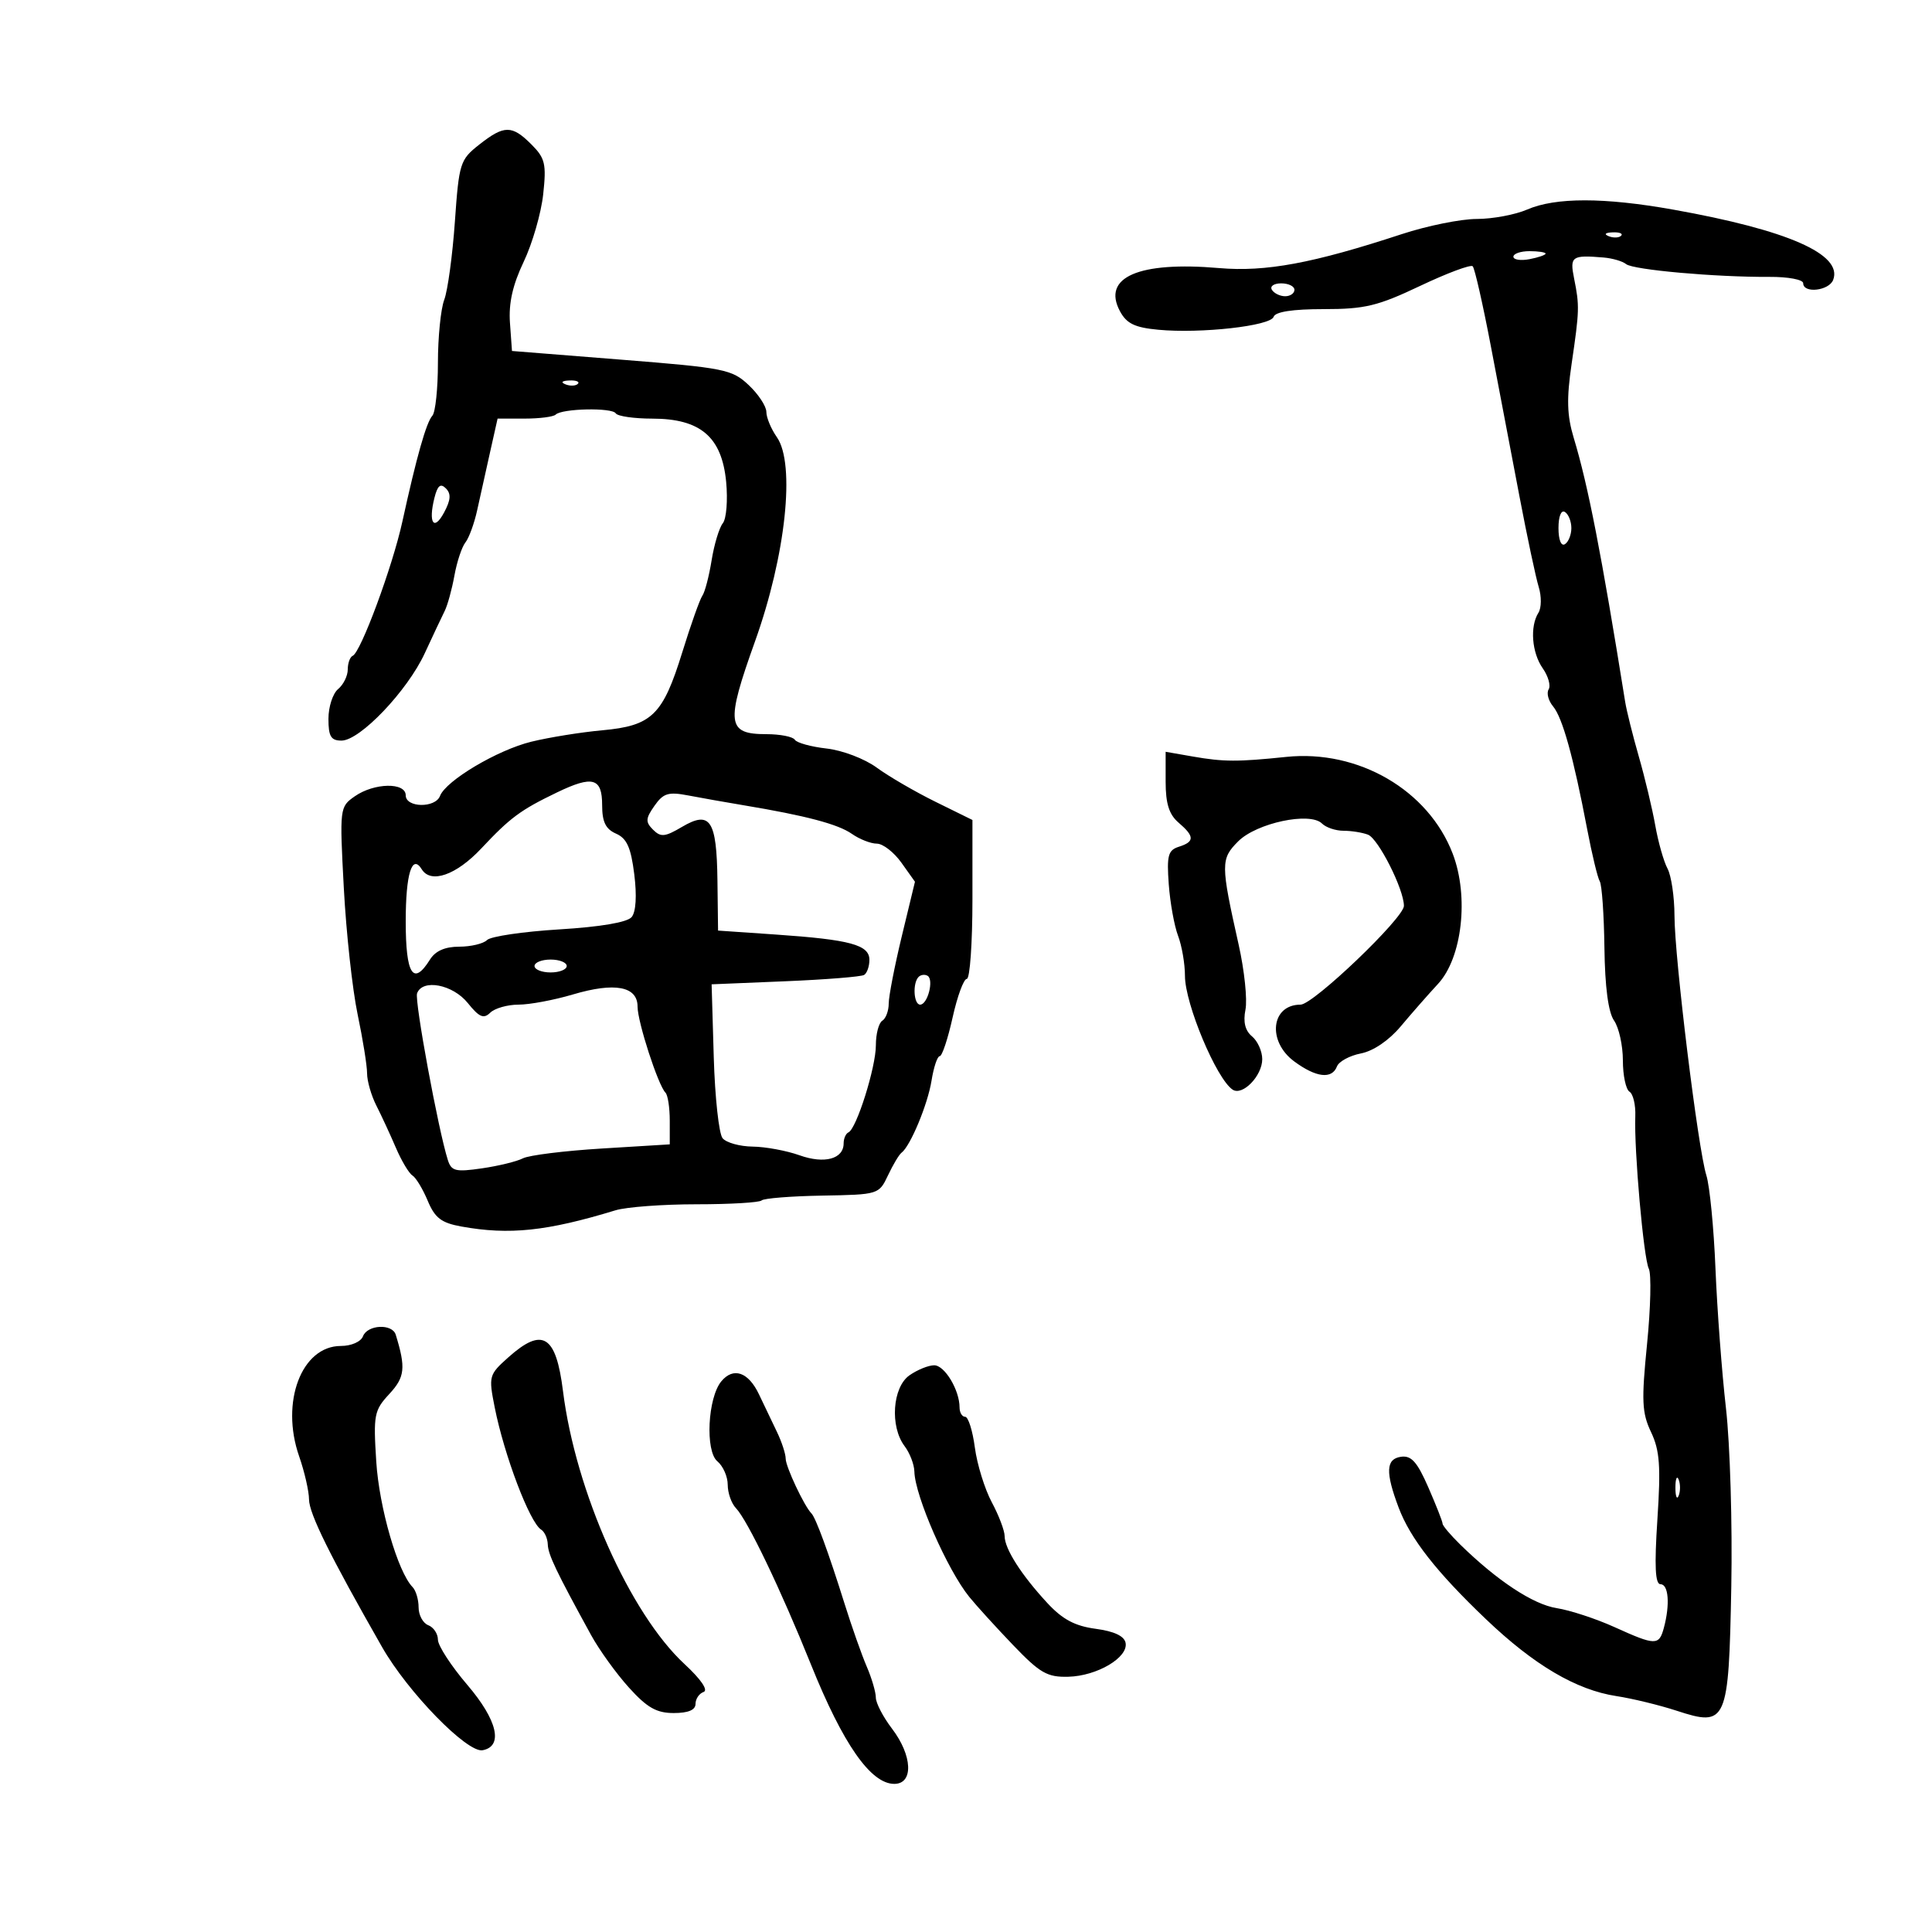 <svg xmlns="http://www.w3.org/2000/svg" width="300" height="300" viewBox="0 0 300 300" version="1.1">
	<path d="M 74.401 22.466 C 71.434 24.804, 71.273 25.317, 70.632 34.440 C 70.263 39.682, 69.520 45.131, 68.981 46.550 C 68.441 47.969, 68 52.386, 68 56.365 C 68 60.344, 67.612 64.028, 67.138 64.550 C 66.196 65.588, 64.681 70.936, 62.478 81 C 60.949 87.987, 56.026 101.287, 54.767 101.833 C 54.345 102.017, 54 102.974, 54 103.961 C 54 104.948, 53.325 106.315, 52.500 107 C 51.675 107.685, 51 109.765, 51 111.622 C 51 114.348, 51.391 115, 53.026 115 C 55.897 115, 63.249 107.289, 65.953 101.443 C 67.210 98.724, 68.604 95.768, 69.051 94.873 C 69.498 93.978, 70.178 91.503, 70.562 89.373 C 70.946 87.243, 71.714 84.929, 72.268 84.232 C 72.822 83.534, 73.644 81.284, 74.094 79.232 C 74.545 77.179, 75.443 73.138, 76.089 70.250 L 77.265 65 81.466 65 C 83.776 65, 85.945 64.721, 86.286 64.381 C 87.241 63.426, 95.042 63.259, 95.612 64.182 C 95.891 64.632, 98.454 65.002, 101.309 65.005 C 108.770 65.012, 112.087 67.851, 112.755 74.803 C 113.029 77.656, 112.797 80.554, 112.240 81.245 C 111.682 81.935, 110.899 84.525, 110.500 87 C 110.101 89.475, 109.454 91.950, 109.063 92.500 C 108.672 93.050, 107.266 97.009, 105.939 101.299 C 102.919 111.058, 101.234 112.698, 93.500 113.401 C 90.200 113.702, 85.250 114.499, 82.500 115.173 C 77.235 116.463, 69.239 121.214, 68.325 123.595 C 67.590 125.511, 63 125.429, 63 123.500 C 63 121.448, 58.096 121.544, 55.081 123.656 C 52.743 125.293, 52.725 125.448, 53.388 137.906 C 53.757 144.833, 54.721 153.650, 55.529 157.500 C 56.338 161.349, 57 165.475, 57 166.669 C 57 167.862, 57.647 170.112, 58.439 171.669 C 59.230 173.226, 60.592 176.168, 61.466 178.208 C 62.339 180.247, 63.498 182.190, 64.042 182.526 C 64.586 182.862, 65.653 184.626, 66.413 186.447 C 67.535 189.131, 68.526 189.889, 71.648 190.454 C 79.093 191.799, 84.908 191.187, 95.571 187.936 C 97.260 187.421, 102.923 187, 108.154 187 C 113.386 187, 117.935 186.731, 118.264 186.403 C 118.592 186.075, 122.824 185.737, 127.667 185.653 C 136.412 185.501, 136.484 185.479, 137.891 182.500 C 138.671 180.850, 139.612 179.275, 139.983 179 C 141.355 177.982, 144.056 171.499, 144.647 167.809 C 144.982 165.714, 145.555 164, 145.922 164 C 146.288 164, 147.186 161.300, 147.919 158 C 148.651 154.700, 149.643 152, 150.125 152 C 150.606 152, 151 146.449, 151 139.664 L 151 127.327 145.250 124.495 C 142.088 122.937, 137.988 120.552, 136.139 119.196 C 134.270 117.824, 130.821 116.509, 128.366 116.232 C 125.940 115.959, 123.713 115.344, 123.418 114.867 C 123.123 114.390, 121.131 114, 118.991 114 C 112.870 114, 112.669 112.348, 117.235 99.604 C 122.012 86.272, 123.536 72.031, 120.631 67.883 C 119.734 66.603, 119 64.839, 119 63.965 C 119 63.090, 117.763 61.210, 116.250 59.788 C 113.662 57.354, 112.497 57.122, 96.500 55.851 L 79.500 54.500 79.187 50.139 C 78.967 47.078, 79.604 44.246, 81.322 40.639 C 82.669 37.812, 84.030 33.100, 84.348 30.167 C 84.859 25.443, 84.649 24.559, 82.508 22.417 C 79.488 19.397, 78.284 19.404, 74.401 22.466 M 237.135 32.539 C 235.285 33.343, 231.760 34, 229.303 34 C 226.846 34, 221.610 35.060, 217.668 36.355 C 203.875 40.888, 196.541 42.251, 189.309 41.627 C 176.826 40.549, 171.080 43.044, 173.903 48.318 C 174.934 50.246, 176.199 50.859, 179.856 51.203 C 186.474 51.826, 197.296 50.613, 197.768 49.196 C 198.029 48.412, 200.711 48, 205.545 48 C 211.948 48, 213.928 47.523, 220.522 44.393 C 224.701 42.410, 228.372 41.039, 228.681 41.347 C 228.989 41.656, 230.253 47.216, 231.490 53.704 C 232.727 60.192, 234.724 70.675, 235.927 77 C 237.130 83.325, 238.482 89.690, 238.931 91.145 C 239.380 92.600, 239.361 94.400, 238.889 95.145 C 237.539 97.276, 237.854 101.347, 239.558 103.779 C 240.415 105.003, 240.826 106.472, 240.472 107.046 C 240.118 107.619, 240.429 108.809, 241.164 109.690 C 242.624 111.441, 244.321 117.550, 246.444 128.695 C 247.198 132.653, 248.084 136.326, 248.413 136.859 C 248.742 137.392, 249.067 142.029, 249.134 147.164 C 249.215 153.268, 249.732 157.183, 250.629 158.473 C 251.383 159.557, 252 162.343, 252 164.663 C 252 166.984, 252.462 169.167, 253.026 169.516 C 253.591 169.865, 253.997 171.579, 253.929 173.325 C 253.726 178.542, 255.217 195.385, 256.025 197 C 256.437 197.825, 256.315 203.093, 255.753 208.708 C 254.870 217.531, 254.955 219.385, 256.376 222.380 C 257.724 225.220, 257.901 227.661, 257.360 235.922 C 256.881 243.235, 257.015 246, 257.850 246 C 259.094 246, 259.336 249.145, 258.370 252.750 C 257.618 255.556, 257.084 255.549, 250.686 252.651 C 247.834 251.360, 243.797 250.036, 241.716 249.709 C 238.067 249.136, 232.495 245.463, 226.750 239.844 C 225.238 238.364, 224 236.899, 224 236.586 C 224 236.274, 223.007 233.746, 221.794 230.967 C 220.060 226.996, 219.150 225.978, 217.544 226.207 C 215.199 226.543, 215.105 228.598, 217.183 234.106 C 218.998 238.917, 223.041 244.084, 230.737 251.426 C 238.213 258.560, 244.754 262.414, 251 263.369 C 253.475 263.747, 257.683 264.770, 260.351 265.642 C 268.139 268.188, 268.432 267.524, 268.834 246.389 C 269.017 236.741, 268.645 224.268, 268.007 218.673 C 267.368 213.078, 266.635 203.325, 266.378 197 C 266.121 190.675, 265.483 184.150, 264.961 182.500 C 263.667 178.407, 260.026 148.755, 260.012 142.184 C 260.005 139.261, 259.518 135.968, 258.929 134.868 C 258.340 133.767, 257.486 130.759, 257.031 128.183 C 256.575 125.608, 255.428 120.800, 254.481 117.500 C 253.534 114.200, 252.579 110.375, 252.358 109 C 248.661 85.949, 246.607 75.408, 244.370 68 C 243.317 64.510, 243.242 61.929, 244.040 56.500 C 245.257 48.213, 245.279 47.480, 244.427 43.250 C 243.733 39.803, 244.053 39.575, 249 39.986 C 250.375 40.101, 251.950 40.561, 252.500 41.010 C 253.592 41.902, 266.403 43.044, 274.750 42.994 C 277.667 42.977, 280 43.416, 280 43.982 C 280 45.605, 284.002 45.159, 284.653 43.463 C 286.177 39.491, 277.604 35.724, 259.820 32.549 C 249.087 30.633, 241.533 30.630, 237.135 32.539 M 249.813 36.683 C 250.534 36.972, 251.397 36.936, 251.729 36.604 C 252.061 36.272, 251.471 36.036, 250.417 36.079 C 249.252 36.127, 249.015 36.364, 249.813 36.683 M 235 39.861 C 235 40.335, 236.125 40.508, 237.500 40.245 C 238.875 39.982, 240 39.594, 240 39.383 C 240 39.173, 238.875 39, 237.500 39 C 236.125 39, 235 39.388, 235 39.861 M 197.500 45 C 197.840 45.550, 198.766 46, 199.559 46 C 200.352 46, 201 45.550, 201 45 C 201 44.450, 200.073 44, 198.941 44 C 197.809 44, 197.160 44.450, 197.500 45 M 87.813 59.683 C 88.534 59.972, 89.397 59.936, 89.729 59.604 C 90.061 59.272, 89.471 59.036, 88.417 59.079 C 87.252 59.127, 87.015 59.364, 87.813 59.683 M 67.458 77.312 C 66.480 81.207, 67.370 82.546, 68.961 79.573 C 69.997 77.638, 70.068 76.668, 69.235 75.835 C 68.403 75.003, 67.941 75.386, 67.458 77.312 M 242 82 C 242 83.824, 242.415 84.862, 243 84.500 C 243.550 84.160, 244 83.035, 244 82 C 244 80.965, 243.550 79.840, 243 79.500 C 242.415 79.138, 242 80.176, 242 82 M 181 121.378 C 181 124.782, 181.533 126.476, 183 127.732 C 185.506 129.878, 185.518 130.701, 183.053 131.483 C 181.381 132.014, 181.159 132.840, 181.484 137.305 C 181.692 140.168, 182.344 143.774, 182.932 145.320 C 183.519 146.866, 184 149.661, 184 151.531 C 184 155.864, 188.886 167.528, 191.402 169.199 C 192.933 170.217, 196 167.061, 196 164.467 C 196 163.245, 195.286 161.652, 194.414 160.928 C 193.342 160.039, 193.011 158.693, 193.394 156.779 C 193.706 155.220, 193.234 150.695, 192.345 146.723 C 189.533 134.159, 189.530 133.380, 192.272 130.637 C 195.122 127.787, 203.423 126.023, 205.275 127.875 C 205.894 128.494, 207.398 129, 208.618 129 C 209.838 129, 211.549 129.273, 212.419 129.607 C 214.027 130.224, 218 138.093, 218 140.662 C 218 142.546, 203.924 156, 201.953 156 C 197.373 156, 196.732 161.686, 200.960 164.812 C 204.359 167.326, 206.826 167.618, 207.601 165.598 C 207.896 164.827, 209.570 163.918, 211.319 163.578 C 213.252 163.202, 215.677 161.554, 217.500 159.379 C 219.150 157.409, 221.760 154.436, 223.299 152.772 C 227.047 148.722, 228.121 139.225, 225.583 132.579 C 221.809 122.695, 210.936 116.367, 199.728 117.531 C 192.175 118.315, 190.006 118.307, 185.250 117.478 L 181 116.737 181 121.378 M 86.500 123.043 C 80.820 125.778, 79.233 126.953, 74.732 131.750 C 70.851 135.887, 66.902 137.269, 65.490 134.984 C 63.977 132.535, 63 135.703, 63 143.059 C 63 151.336, 64.163 153.171, 66.768 149 C 67.606 147.658, 69.100 147, 71.308 147 C 73.119 147, 75.064 146.536, 75.632 145.968 C 76.199 145.401, 81.240 144.658, 86.835 144.317 C 93.265 143.925, 97.402 143.221, 98.082 142.402 C 98.752 141.594, 98.905 139.089, 98.488 135.751 C 97.969 131.594, 97.336 130.184, 95.660 129.448 C 94.042 128.738, 93.500 127.626, 93.500 125.017 C 93.500 120.787, 92.041 120.375, 86.500 123.043 M 101.622 125.129 C 100.239 127.104, 100.208 127.636, 101.404 128.833 C 102.601 130.029, 103.246 129.968, 105.891 128.405 C 110.283 125.811, 111.289 127.326, 111.404 136.704 L 111.500 144.500 120.500 145.118 C 132.023 145.909, 135 146.716, 135 149.049 C 135 150.057, 134.631 151.110, 134.179 151.389 C 133.728 151.668, 128.216 152.109, 121.929 152.370 L 110.500 152.844 110.832 164.168 C 111.015 170.397, 111.632 176.057, 112.204 176.746 C 112.777 177.436, 114.877 178.020, 116.872 178.044 C 118.868 178.068, 122.141 178.674, 124.148 179.391 C 128.024 180.776, 131 179.969, 131 177.534 C 131 176.782, 131.338 176.017, 131.750 175.833 C 133.001 175.277, 136.010 165.713, 136.005 162.309 C 136.002 160.554, 136.450 158.840, 137 158.500 C 137.550 158.160, 138 156.958, 138 155.828 C 138 154.698, 138.917 149.980, 140.038 145.344 L 142.075 136.915 139.970 133.957 C 138.811 132.331, 137.095 131, 136.154 131 C 135.214 131, 133.468 130.316, 132.274 129.479 C 130.120 127.971, 125.115 126.648, 115.500 125.046 C 112.750 124.588, 108.866 123.900, 106.869 123.517 C 103.775 122.925, 102.999 123.163, 101.622 125.129 M 83 150 C 83 150.550, 84.125 151, 85.500 151 C 86.875 151, 88 150.550, 88 150 C 88 149.450, 86.875 149, 85.500 149 C 84.125 149, 83 149.450, 83 150 M 142.639 151.694 C 141.680 152.653, 141.870 156, 142.883 156 C 144.038 156, 145.040 152.143, 144.046 151.528 C 143.624 151.268, 142.991 151.342, 142.639 151.694 M 64.762 154.250 C 64.350 155.389, 68.051 175.434, 69.538 180.120 C 70.089 181.856, 70.736 182.015, 74.833 181.421 C 77.400 181.049, 80.263 180.349, 81.196 179.866 C 82.129 179.383, 87.641 178.697, 93.446 178.342 L 104 177.696 104 174.015 C 104 171.990, 103.701 170.035, 103.336 169.670 C 102.193 168.527, 99 158.686, 99 156.307 C 99 153.149, 95.467 152.487, 88.946 154.424 C 86.026 155.291, 82.234 156, 80.518 156 C 78.803 156, 76.826 156.563, 76.125 157.250 C 75.102 158.254, 74.415 157.959, 72.638 155.750 C 70.308 152.855, 65.591 151.957, 64.762 154.250 M 56.362 207.500 C 56.036 208.349, 54.546 209, 52.932 209 C 46.824 209, 43.520 217.718, 46.444 226.116 C 47.284 228.527, 47.977 231.548, 47.985 232.829 C 47.999 235.034, 51.249 241.602, 59.329 255.759 C 63.326 262.762, 72.557 272.230, 74.944 271.776 C 78.190 271.158, 77.240 267.100, 72.571 261.634 C 70.057 258.692, 68 255.531, 68 254.611 C 68 253.690, 67.325 252.678, 66.500 252.362 C 65.675 252.045, 65 250.799, 65 249.593 C 65 248.387, 64.582 246.973, 64.072 246.450 C 61.773 244.098, 58.881 234.111, 58.425 226.950 C 57.962 219.686, 58.094 219.001, 60.451 216.458 C 62.880 213.838, 63.035 212.402, 61.448 207.250 C 60.908 205.497, 57.057 205.687, 56.362 207.500 M 78.929 210.772 C 75.915 213.465, 75.855 213.685, 76.814 218.522 C 78.295 225.988, 82.258 236.423, 84.027 237.517 C 84.562 237.847, 85.027 238.879, 85.059 239.809 C 85.115 241.404, 86.353 243.996, 91.793 253.911 C 93.055 256.209, 95.694 259.870, 97.660 262.045 C 100.481 265.168, 101.944 266, 104.616 266 C 106.869 266, 108 265.526, 108 264.583 C 108 263.804, 108.563 262.970, 109.250 262.730 C 110.011 262.464, 108.854 260.769, 106.293 258.396 C 97.815 250.545, 89.359 231.549, 87.420 216 C 86.335 207.303, 84.249 206.019, 78.929 210.772 M 141.223 213.557 C 138.575 215.411, 138.157 221.504, 140.468 224.559 C 141.276 225.626, 141.957 227.400, 141.983 228.500 C 142.072 232.280, 147.092 243.747, 150.506 247.964 C 151.603 249.320, 154.665 252.686, 157.311 255.446 C 161.493 259.808, 162.614 260.450, 165.894 260.364 C 170.359 260.247, 175.218 257.372, 174.782 255.105 C 174.578 254.043, 173.007 253.304, 170.136 252.919 C 166.912 252.488, 164.985 251.460, 162.632 248.919 C 158.595 244.559, 156 240.494, 156 238.532 C 156 237.685, 155.102 235.317, 154.004 233.269 C 152.907 231.221, 151.724 227.398, 151.375 224.773 C 151.027 222.148, 150.350 220, 149.871 220 C 149.392 220, 149 219.346, 149 218.547 C 149 215.843, 146.688 212, 145.062 212 C 144.173 212, 142.445 212.701, 141.223 213.557 M 112.008 214.490 C 109.892 217.039, 109.482 225.325, 111.393 226.911 C 112.277 227.645, 113 229.283, 113 230.551 C 113 231.819, 113.573 233.452, 114.273 234.179 C 116.074 236.047, 121.238 246.813, 125.940 258.500 C 130.902 270.834, 135.210 277, 138.865 277 C 141.884 277, 141.697 272.602, 138.500 268.411 C 137.125 266.608, 136 264.444, 136 263.601 C 136 262.758, 135.364 260.590, 134.586 258.784 C 133.808 256.978, 132.255 252.575, 131.135 249 C 128.651 241.073, 126.669 235.669, 126 234.999 C 124.888 233.885, 122 227.750, 122 226.500 C 122 225.764, 121.387 223.888, 120.637 222.331 C 119.887 220.774, 118.634 218.153, 117.852 216.507 C 116.207 213.041, 113.878 212.237, 112.008 214.490 M 260.158 231 C 260.158 232.375, 260.385 232.938, 260.662 232.250 C 260.940 231.563, 260.940 230.438, 260.662 229.750 C 260.385 229.063, 260.158 229.625, 260.158 231" stroke="none" fill="black" fill-rule="evenodd"/>
</svg>
